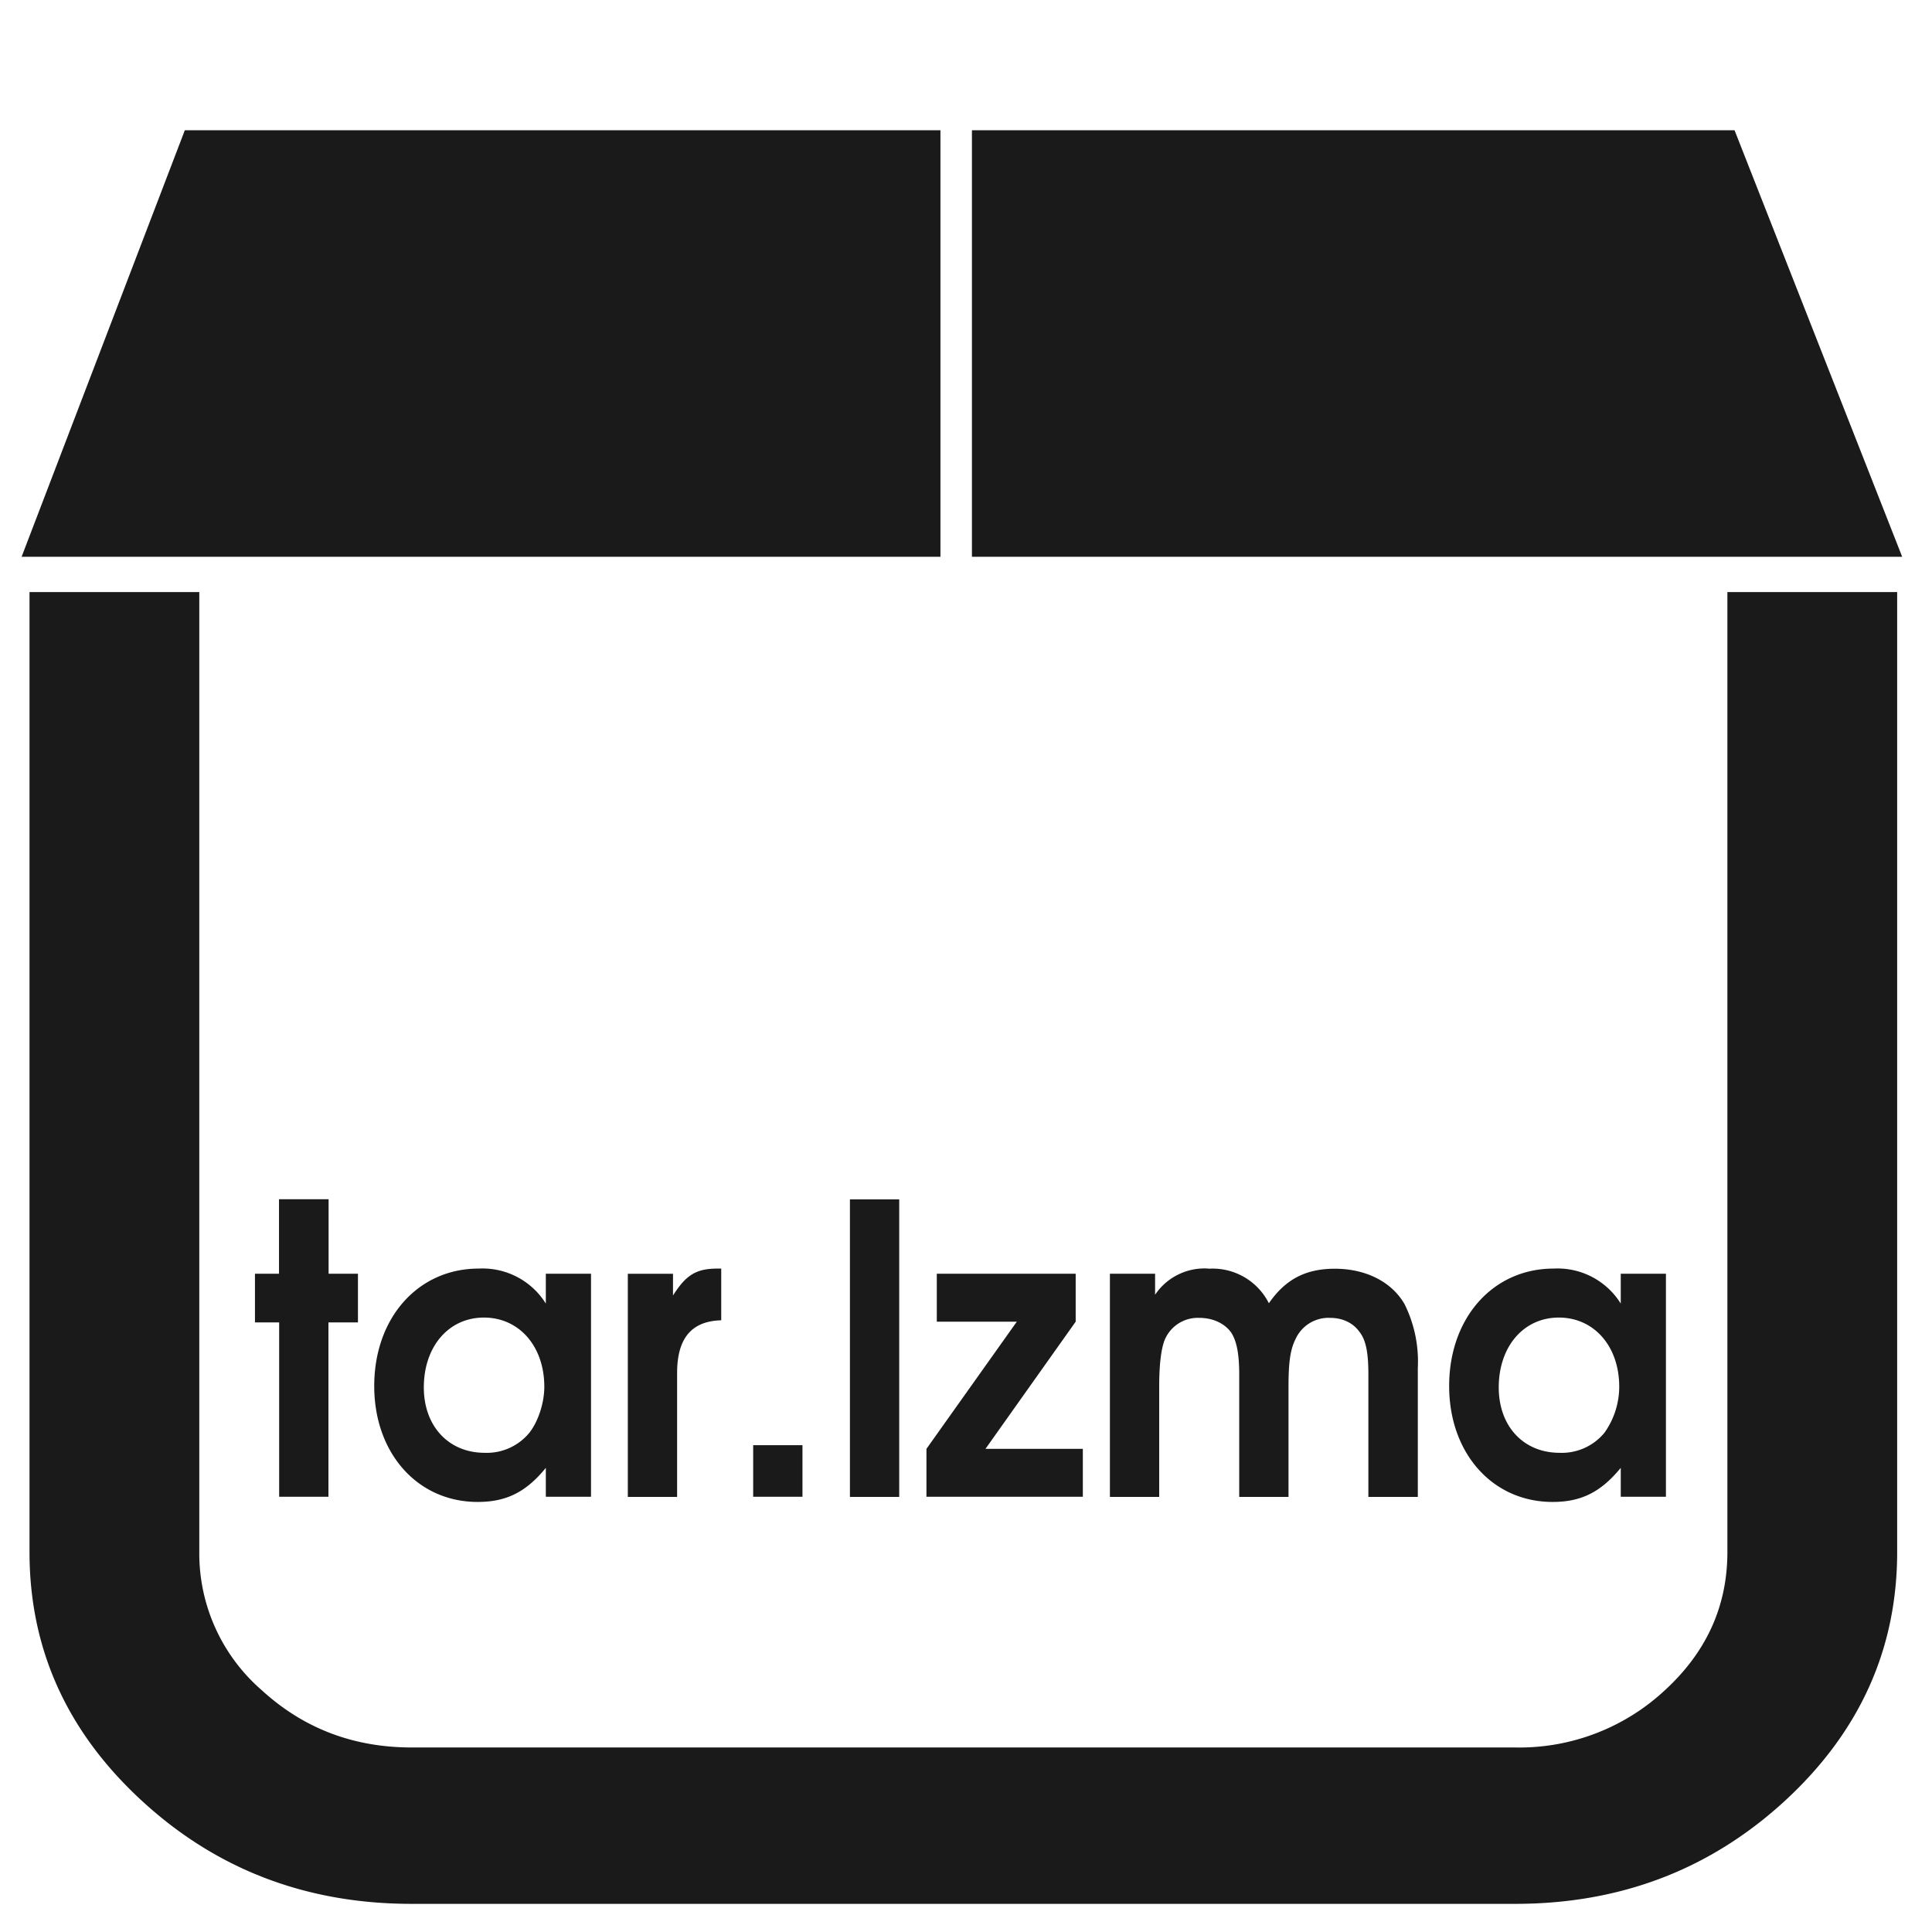 <svg xmlns="http://www.w3.org/2000/svg" width="48" height="48" viewBox="0 0 12.7 12.7"><path d="M1.215.856L.142 3.66h6.04V.856H1.215zm5.174 0V3.66h6.115L11.402.856H6.39zM.194 3.893v6.31c0 .636.246 1.181.737 1.633.491.453 1.083.679 1.775.679H9.96c.692 0 1.283-.226 1.775-.679.49-.452.736-.997.736-1.634v-6.31h-1.116v6.31c0 .354-.136.656-.41.908a1.403 1.403 0 0 1-.985.377H2.706c-.384 0-.712-.126-.986-.377a1.19 1.19 0 0 1-.41-.908v-6.31H.195zm1.64 3.99v.49h-.158v.32h.159v1.146h.324V8.693h.194v-.32H2.16v-.49h-.324zm3.753 0V9.84h.324V7.884h-.324zm-2.44.456c-.4 0-.687.325-.687.772 0 .442.285.762.68.762.19 0 .319-.066.448-.224v.19h.297V8.373h-.297v.196a.49.49 0 0 0-.441-.23zm1.569 0c-.139 0-.207.042-.292.177v-.143h-.297V9.84h.324v-.815c0-.228.095-.341.29-.346v-.34h-.025zm3.228 0a.391.391 0 0 0-.351.172v-.138h-.297V9.84h.324v-.723c0-.145.012-.243.034-.304a.236.236 0 0 1 .229-.15c.087 0 .163.034.207.092.039.056.056.143.056.28v.805h.324v-.723c0-.164.012-.246.046-.314a.238.238 0 0 1 .227-.14c.08 0 .149.031.192.09.044.055.06.137.06.283v.804h.325v-.847a.848.848 0 0 0-.087-.42c-.086-.149-.257-.233-.459-.233-.19 0-.324.069-.433.227a.414.414 0 0 0-.397-.227zm2.269 0c-.4 0-.687.325-.687.772 0 .442.285.762.68.762.19 0 .318-.066.448-.224v.19h.297V8.373h-.297v.196a.489.489 0 0 0-.441-.23zm-4.055.034v.315h.526l-.594.836v.315h1.028v-.315h-.64l.593-.836v-.315h-.913zm-2.977.288c.231 0 .397.188.397.455 0 .106-.04.228-.098.302a.362.362 0 0 1-.294.132c-.236 0-.4-.174-.4-.43 0-.268.163-.459.395-.459zm7.066 0c.231 0 .397.188.397.455a.524.524 0 0 1-.097.302.363.363 0 0 1-.295.132c-.237 0-.4-.174-.4-.43 0-.268.163-.459.395-.459zm-5.296.84v.338h.324V9.5H4.95z" fill="#1a1a1a"/></svg>